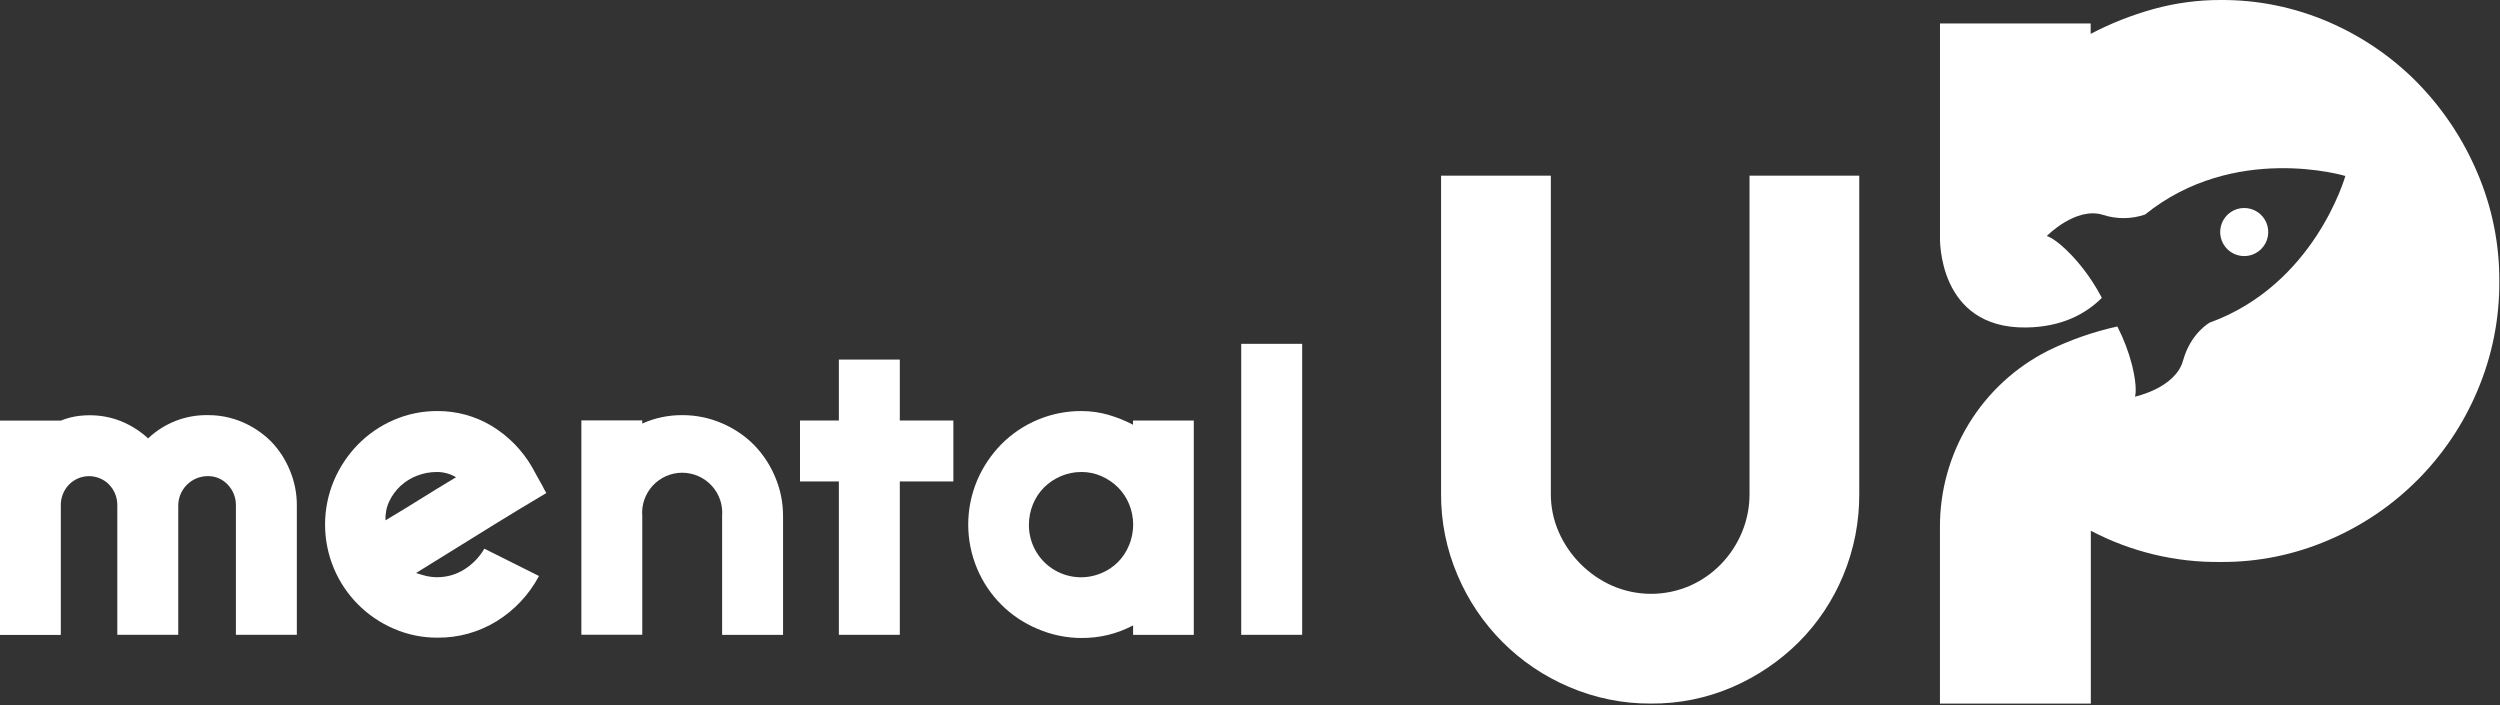 <svg width="624" height="176" viewBox="0 0 624 176" fill="none" xmlns="http://www.w3.org/2000/svg">
<rect x="0" y="0" width="624" height="176" fill="#333333" stroke="none"/>
<path d="M67.65 110.18C65.614 108.15 63.211 106.525 60.57 105.39C57.841 104.206 54.895 103.603 51.92 103.62C46.368 103.512 40.996 105.595 36.97 109.42C35.008 107.622 32.748 106.18 30.29 105.16C27.747 104.14 25.03 103.627 22.29 103.65C21.059 103.65 19.831 103.761 18.62 103.98C17.451 104.191 16.308 104.526 15.21 104.98H-0.03V158.48H15.18V126.18C15.137 124.257 15.856 122.395 17.18 121C17.833 120.319 18.617 119.778 19.485 119.408C20.353 119.038 21.287 118.847 22.23 118.847C23.173 118.847 24.107 119.038 24.975 119.408C25.843 119.778 26.627 120.319 27.28 121C28.6 122.398 29.318 124.258 29.28 126.18V158.44H44.49V126.18C44.498 124.236 45.274 122.373 46.648 120.999C48.023 119.624 49.886 118.848 51.83 118.84C52.777 118.82 53.717 119.003 54.588 119.375C55.459 119.748 56.24 120.302 56.88 121C58.2 122.398 58.918 124.258 58.88 126.18V158.44H74.09V126.18C74.11 123.14 73.508 120.128 72.32 117.33C71.233 114.671 69.647 112.244 67.65 110.18Z" fill="white"/>
<path d="M123.37 130.92C127.477 128.387 131.81 125.767 136.37 123.06C136.001 122.467 135.667 121.853 135.37 121.22C135.02 120.61 134.63 119.91 134.19 119.12L132.75 116.5C130.295 112.3 126.826 108.783 122.66 106.27C118.577 103.835 113.904 102.565 109.15 102.6C105.408 102.583 101.703 103.342 98.27 104.83C94.933 106.268 91.908 108.34 89.36 110.93C86.819 113.532 84.784 116.584 83.36 119.93C81.892 123.412 81.136 127.152 81.136 130.93C81.136 134.708 81.892 138.448 83.36 141.93C86.213 148.677 91.573 154.054 98.31 156.93C101.742 158.423 105.448 159.182 109.19 159.16C114.406 159.214 119.531 157.789 123.97 155.05C128.429 152.294 132.074 148.401 134.53 143.77L120.89 136.95C119.691 139.028 118.006 140.785 115.98 142.07C113.927 143.393 111.532 144.088 109.09 144.07C108.164 144.073 107.241 143.965 106.34 143.75C105.46 143.53 104.63 143.29 103.85 143.02C106.117 141.633 109.043 139.82 112.63 137.58C116.217 135.34 119.797 133.12 123.37 130.92ZM96.23 129.87C96.14 128.245 96.457 126.623 97.15 125.15C97.832 123.693 98.79 122.382 99.97 121.29C101.17 120.18 102.572 119.311 104.1 118.73C105.694 118.113 107.39 117.8 109.1 117.81C110.763 117.812 112.394 118.264 113.82 119.12C110.487 121.12 107.487 122.957 104.82 124.63C102.153 126.303 99.29 128.05 96.23 129.87Z" fill="white"/>
<path d="M188.14 110.99C185.843 108.703 183.127 106.88 180.14 105.62C177.034 104.289 173.689 103.608 170.31 103.62C166.864 103.591 163.453 104.307 160.31 105.72V104.93H145.11V158.43H160.31V128.83C160.194 127.451 160.366 126.063 160.814 124.754C161.263 123.445 161.978 122.243 162.914 121.225C163.851 120.207 164.989 119.393 166.256 118.837C167.523 118.281 168.891 117.994 170.275 117.994C171.659 117.994 173.027 118.281 174.294 118.837C175.561 119.393 176.699 120.207 177.636 121.225C178.572 122.243 179.287 123.445 179.736 124.754C180.184 126.063 180.356 127.451 180.24 128.83V158.46H195.45V128.83C195.463 125.448 194.783 122.099 193.45 118.99C192.202 116.012 190.4 113.297 188.14 110.99Z" fill="white"/>
<path d="M224.59 89.75H209.38V104.96H199.68V120.17H209.38V158.45H224.59V120.17H237.96V104.96H224.59V89.75Z" fill="white"/>
<path d="M282.8 106.01C280.814 104.97 278.726 104.136 276.57 103.52C274.417 102.907 272.189 102.597 269.95 102.6C266.22 102.582 262.524 103.31 259.079 104.74C255.635 106.171 252.51 108.275 249.89 110.93C247.348 113.531 245.314 116.583 243.89 119.93C242.423 123.412 241.667 127.152 241.667 130.93C241.667 134.708 242.423 138.448 243.89 141.93C246.729 148.704 252.116 154.091 258.89 156.93C262.385 158.455 266.157 159.242 269.97 159.24C274.448 159.275 278.863 158.196 282.82 156.1V158.46H297.97V104.96H282.8V106.01ZM281.8 136.1C281.178 137.662 280.247 139.082 279.063 140.277C277.879 141.471 276.467 142.414 274.91 143.05C272.92 143.897 270.75 144.234 268.597 144.031C266.444 143.827 264.375 143.09 262.579 141.886C260.783 140.681 259.315 139.047 258.31 137.133C257.304 135.218 256.792 133.082 256.82 130.92C256.825 129.188 257.164 127.473 257.82 125.87C258.451 124.303 259.389 122.878 260.58 121.68C261.784 120.481 263.206 119.524 264.77 118.86C266.406 118.156 268.169 117.799 269.95 117.81C271.673 117.8 273.377 118.158 274.95 118.86C276.49 119.535 277.891 120.491 279.08 121.68C280.271 122.878 281.21 124.303 281.84 125.87C282.496 127.473 282.836 129.188 282.84 130.92C282.839 132.696 282.492 134.456 281.82 136.1H281.8Z" fill="white"/>
<path d="M325.02 85.82H309.81V158.45H325.02V85.82Z" fill="white"/>
<path d="M436.68 123.18C436.71 126.501 436.067 129.794 434.79 132.86C433.565 135.801 431.802 138.487 429.59 140.78C427.365 143.073 424.721 144.916 421.8 146.21C418.743 147.536 415.447 148.22 412.115 148.22C408.783 148.22 405.487 147.536 402.43 146.21C396.48 143.57 391.725 138.812 389.09 132.86C387.74 129.813 387.058 126.513 387.09 123.18V43.85H359.69V123.18C359.641 130.202 361.048 137.158 363.82 143.61C369.137 156.168 379.132 166.163 391.69 171.48C398.14 174.247 405.092 175.653 412.11 175.61C419.097 175.662 426.018 174.255 432.43 171.48C438.595 168.813 444.205 165.014 448.97 160.28C453.724 155.51 457.495 149.853 460.07 143.63C462.758 137.157 464.118 130.209 464.07 123.2V43.85H436.68V123.18Z" fill="white"/>
<path d="M618.31 43.03C614.772 34.693 609.705 27.092 603.37 20.62C597.053 14.214 589.559 9.087 581.3 5.52C572.781 1.825 563.586 -0.054 554.3 -7.61176e-05C548.596 -0.014 542.916 0.753 537.42 2.28C532.021 3.784 526.796 5.852 521.83 8.45V5.85H484.22V59.28C484.22 59.28 483.51 82.01 505.7 81.74C514.7 81.63 520.7 78.28 524.62 74.34L524.17 73.52C522.258 69.999 519.906 66.736 517.17 63.81C512.97 59.37 510.88 58.91 510.88 58.91C510.88 58.91 518.08 51.54 524.88 53.62C528.301 54.741 531.994 54.717 535.4 53.55C557.72 35.55 585.4 43.92 585.4 43.92C585.4 43.92 577.84 71 551.53 80.53C551.53 80.53 546.8 83.11 544.89 90C542.98 96.89 532.89 99 532.89 99C532.89 99 533.63 97 532.14 91.06C531.282 87.744 530.058 84.535 528.49 81.49C522.488 82.812 516.666 84.85 511.15 87.56C503.013 91.68 496.183 97.984 491.425 105.766C486.667 113.547 484.169 122.499 484.21 131.62V175.62H521.87V132.47C531.874 137.735 543.036 140.416 554.34 140.27C563.626 140.324 572.821 138.444 581.34 134.75C598.026 127.621 611.292 114.29 618.34 97.57C622.028 88.913 623.897 79.59 623.83 70.18C623.878 60.846 621.999 51.604 618.31 43.03Z" fill="white"/>
<path d="M563.03 63.18C564.073 62.611 564.923 61.745 565.473 60.692C566.023 59.64 566.248 58.448 566.12 57.267C565.992 56.086 565.516 54.97 564.753 54.06C563.99 53.149 562.974 52.486 561.834 52.154C560.694 51.821 559.481 51.835 558.348 52.192C557.215 52.55 556.214 53.236 555.472 54.163C554.729 55.09 554.279 56.216 554.177 57.4C554.075 58.583 554.327 59.77 554.9 60.81C555.666 62.2 556.952 63.23 558.476 63.674C559.999 64.118 561.637 63.941 563.03 63.18Z" fill="white"/>
</svg>
